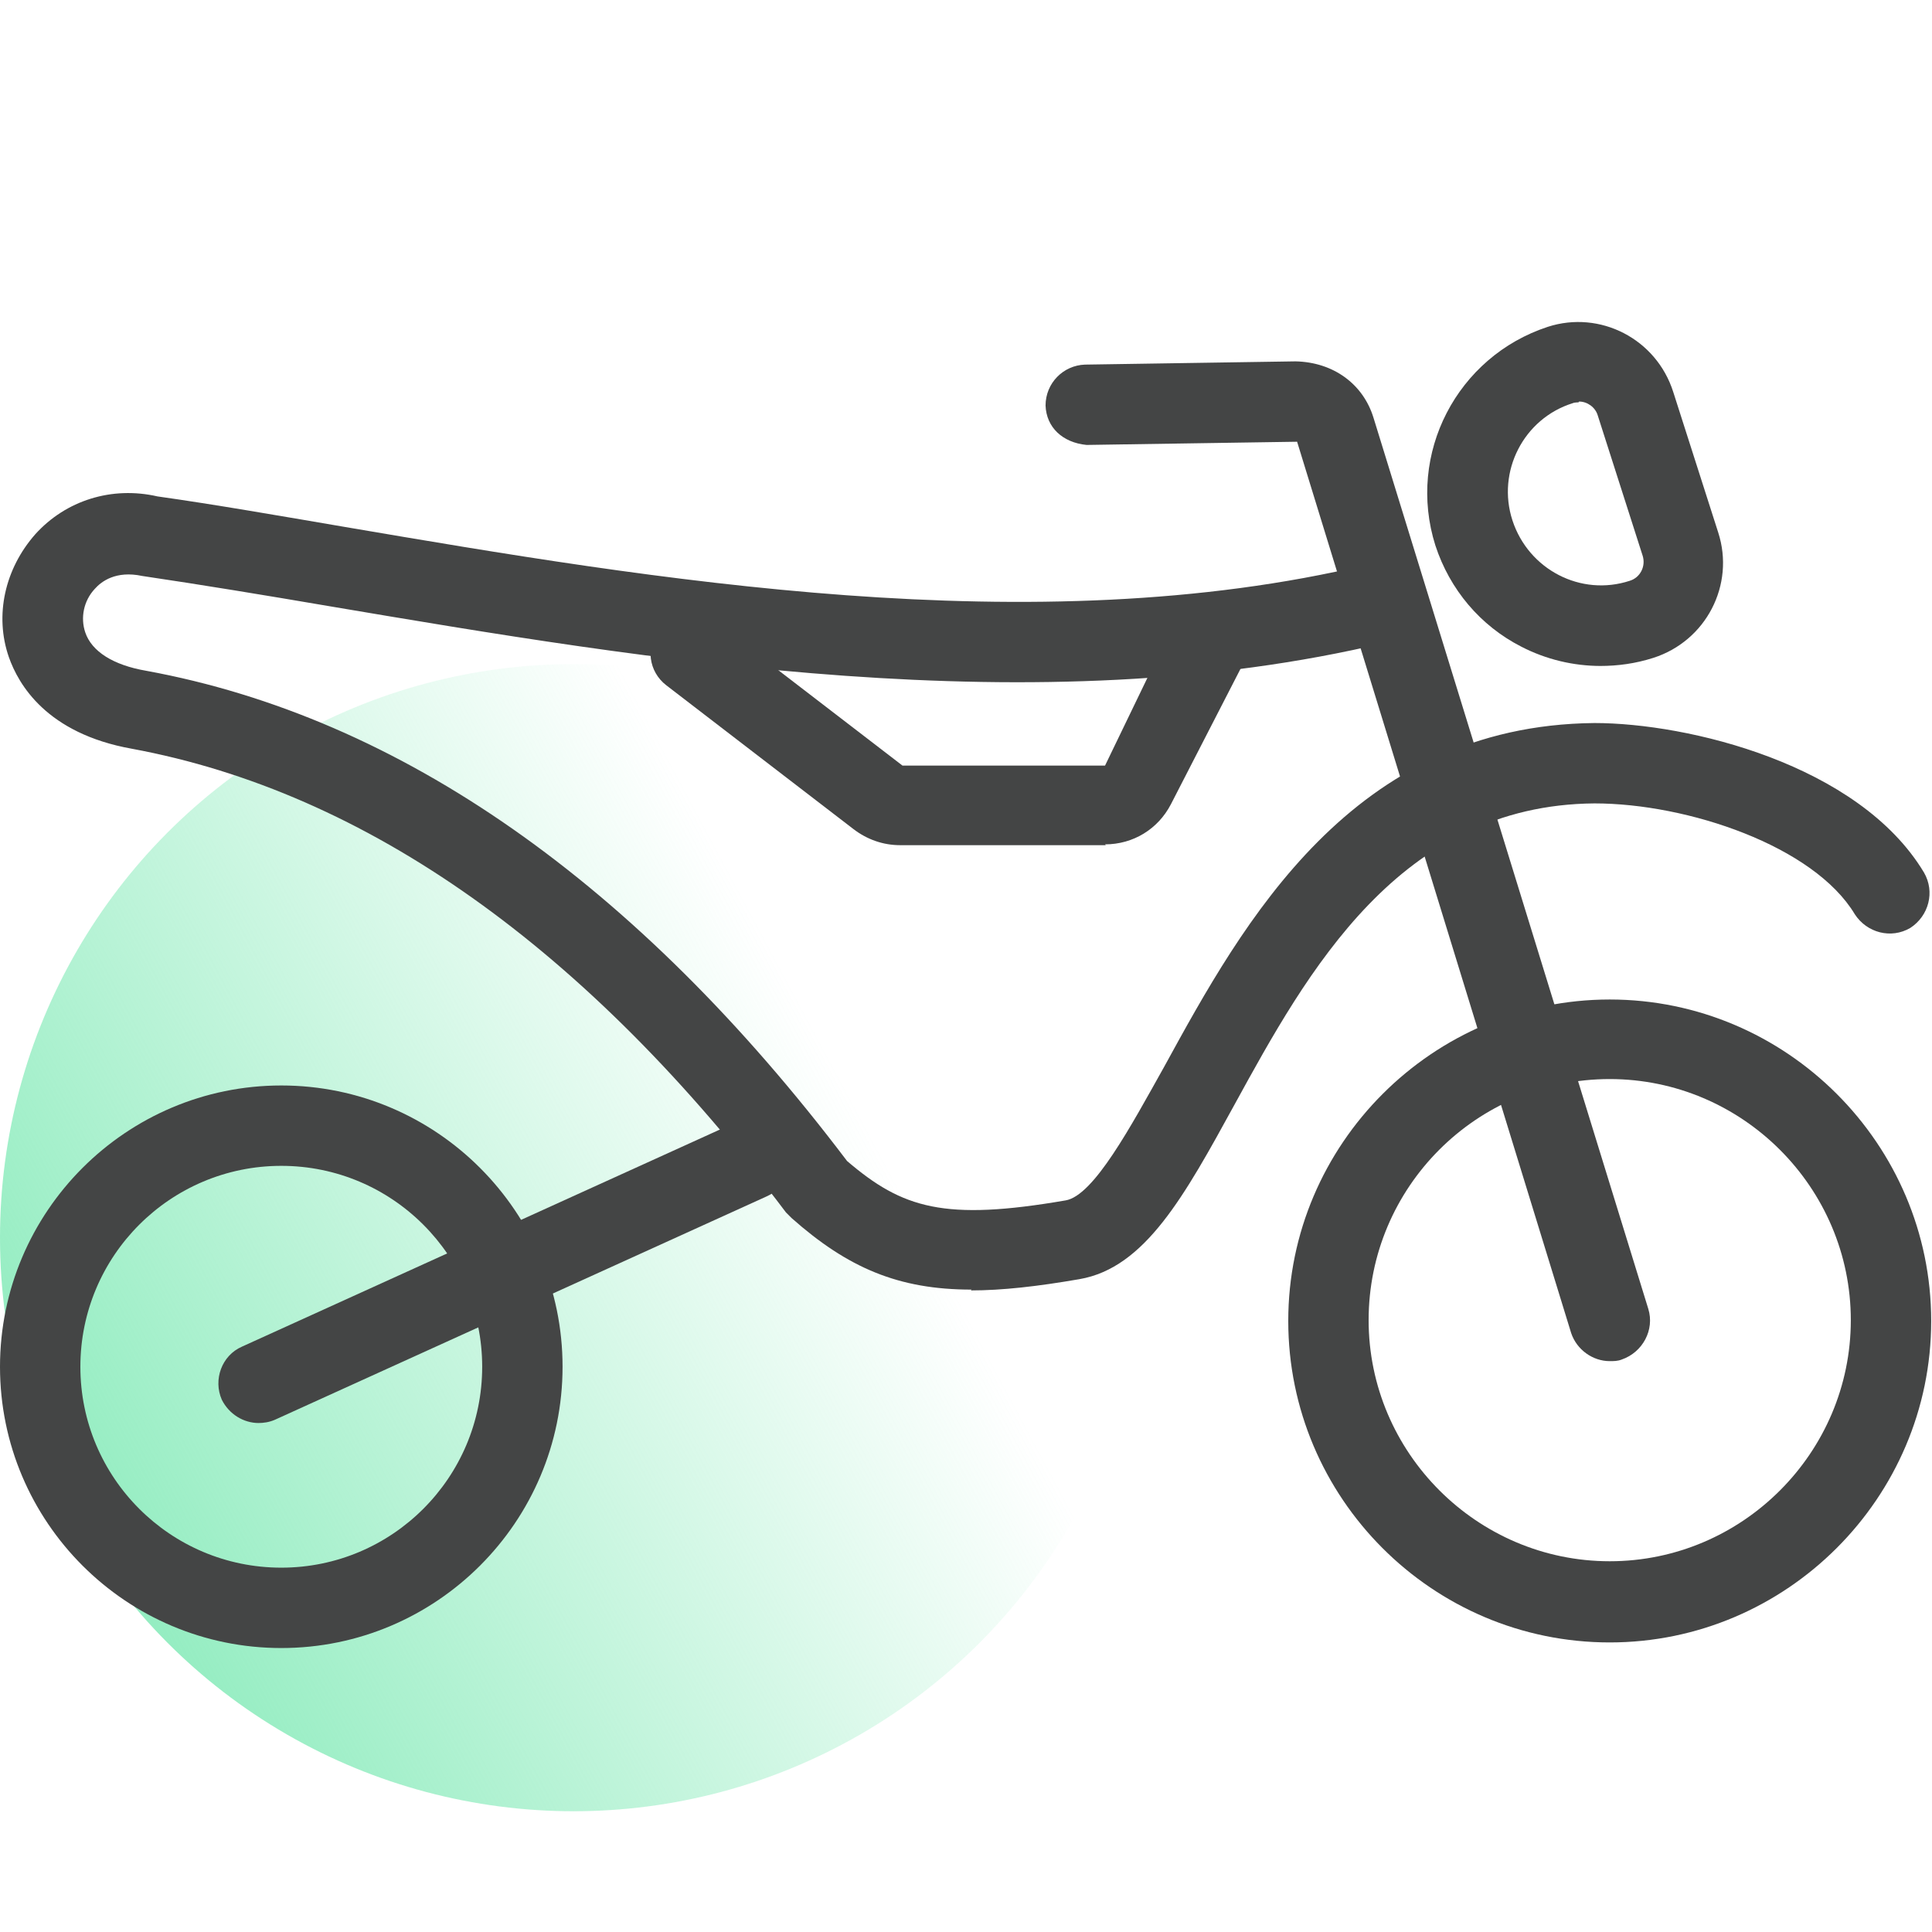 <svg width="50" height="50" viewBox="0 0 50 50" fill="none" xmlns="http://www.w3.org/2000/svg">
<circle cx="14.844" cy="32.031" r="14.844" fill="url(#paint0_linear_277_1399)"/>
<mask id="mask0_277_1399" style="mask-type:alpha" maskUnits="userSpaceOnUse" x="0" y="0" width="50" height="50">
<rect width="50" height="50" fill="#D9D9D9"/>
</mask>
<g mask="url(#mask0_277_1399)">
</g>
<g clip-path="url(#clip0_277_1399)">
<path d="M41.66 42.506C37.063 42.506 33.34 38.762 33.34 34.186C33.34 29.61 37.084 25.867 41.66 25.867C46.235 25.867 49.979 29.61 49.979 34.186C49.979 38.762 46.235 42.506 41.66 42.506ZM41.66 27.926C38.207 27.926 35.42 30.733 35.42 34.165C35.42 37.597 38.228 40.405 41.66 40.405C45.092 40.405 47.899 37.597 47.899 34.165C47.899 30.733 45.092 27.926 41.66 27.926Z" fill="#444545"/>
<path d="M7.28 42.651C3.265 42.651 0 39.386 0 35.372C0 31.358 3.265 28.092 7.28 28.092C11.294 28.092 14.559 31.358 14.559 35.372C14.559 39.386 11.294 42.651 7.28 42.651ZM7.28 30.172C4.409 30.172 2.08 32.501 2.08 35.372C2.08 38.242 4.409 40.571 7.28 40.571C10.15 40.571 12.479 38.242 12.479 35.372C12.479 32.501 10.15 30.172 7.28 30.172Z" fill="#444545"/>
<path d="M41.66 35.226C41.223 35.226 40.807 34.935 40.661 34.498L33.569 11.432L28.12 11.515C27.496 11.453 27.08 11.058 27.059 10.496C27.059 9.914 27.517 9.456 28.078 9.436L33.528 9.352C34.505 9.373 35.275 9.935 35.545 10.808L42.658 33.874C42.825 34.415 42.513 34.997 41.972 35.184C41.868 35.226 41.764 35.226 41.66 35.226Z" fill="#444545"/>
<path d="M6.697 36.828C6.302 36.828 5.928 36.599 5.74 36.224C5.512 35.704 5.74 35.08 6.26 34.852L18.989 29.07C19.509 28.82 20.133 29.07 20.362 29.59C20.591 30.11 20.362 30.733 19.842 30.962L7.113 36.744C6.968 36.807 6.822 36.828 6.676 36.828H6.697Z" fill="#444545"/>
<path d="M25.145 33.375C23.253 33.375 21.942 32.813 20.487 31.524L20.341 31.378C15.183 24.535 9.484 20.501 3.411 19.377C1.206 18.982 0.478 17.713 0.229 17.006C-0.146 15.925 0.125 14.719 0.915 13.824C1.705 12.951 2.891 12.576 4.076 12.847C5.553 13.055 7.217 13.346 8.923 13.637C16.868 14.989 26.768 16.674 35.379 14.614C35.94 14.469 36.502 14.822 36.626 15.384C36.751 15.946 36.418 16.507 35.857 16.632C26.83 18.795 16.701 17.069 8.569 15.696C6.864 15.405 5.22 15.134 3.681 14.906C2.995 14.76 2.621 15.051 2.454 15.239C2.163 15.55 2.08 15.987 2.205 16.362C2.371 16.861 2.933 17.214 3.785 17.36C10.358 18.566 16.473 22.851 21.922 30.047C23.357 31.274 24.438 31.607 27.579 31.066C28.307 30.942 29.264 29.153 30.137 27.593C32.175 23.87 34.983 18.774 41.264 18.712C43.677 18.712 48.107 19.773 49.792 22.58C50.083 23.08 49.917 23.704 49.438 24.015C48.939 24.307 48.315 24.14 48.003 23.662C46.943 21.894 43.677 20.792 41.264 20.792C36.21 20.833 33.839 25.139 31.947 28.591C30.657 30.942 29.638 32.813 27.933 33.105C26.851 33.292 25.936 33.396 25.125 33.396L25.145 33.375Z" fill="#444545"/>
<path d="M28.619 21.873H23.294C22.858 21.873 22.442 21.728 22.088 21.457L17.242 17.734C16.785 17.381 16.701 16.736 17.055 16.278C17.409 15.821 18.053 15.738 18.511 16.091L23.357 19.814H28.598L30.366 16.154C30.637 15.655 31.26 15.447 31.76 15.696C32.28 15.966 32.467 16.59 32.217 17.09L30.304 20.812C29.971 21.457 29.326 21.852 28.598 21.852L28.619 21.873Z" fill="#444545"/>
<path d="M41.431 17.235C40.724 17.235 40.017 17.069 39.372 16.736C38.311 16.195 37.521 15.259 37.147 14.115C36.398 11.744 37.708 9.228 40.058 8.458C41.41 8.021 42.866 8.77 43.303 10.143L44.468 13.783C44.904 15.134 44.156 16.59 42.783 17.027C42.325 17.173 41.868 17.235 41.41 17.235H41.431ZM40.849 10.413C40.849 10.413 40.745 10.413 40.703 10.434C39.434 10.829 38.727 12.202 39.143 13.471C39.559 14.739 40.911 15.447 42.18 15.03C42.45 14.947 42.596 14.656 42.513 14.386L41.348 10.746C41.285 10.538 41.077 10.392 40.869 10.392L40.849 10.413Z" fill="#444545"/>
</g>
<defs>
<linearGradient id="paint0_linear_277_1399" x1="3.79882e-07" y1="39.844" x2="21.875" y2="28.125" gradientUnits="userSpaceOnUse">
<stop stop-color="#89EBBB"/>
<stop offset="1" stop-color="#89EBBB" stop-opacity="0"/>
</linearGradient>
<clipPath id="clip0_277_1399">
<rect width="50" height="34.318" fill="white" transform="translate(0 8.333)"/>
</clipPath>
</defs>
</svg>
